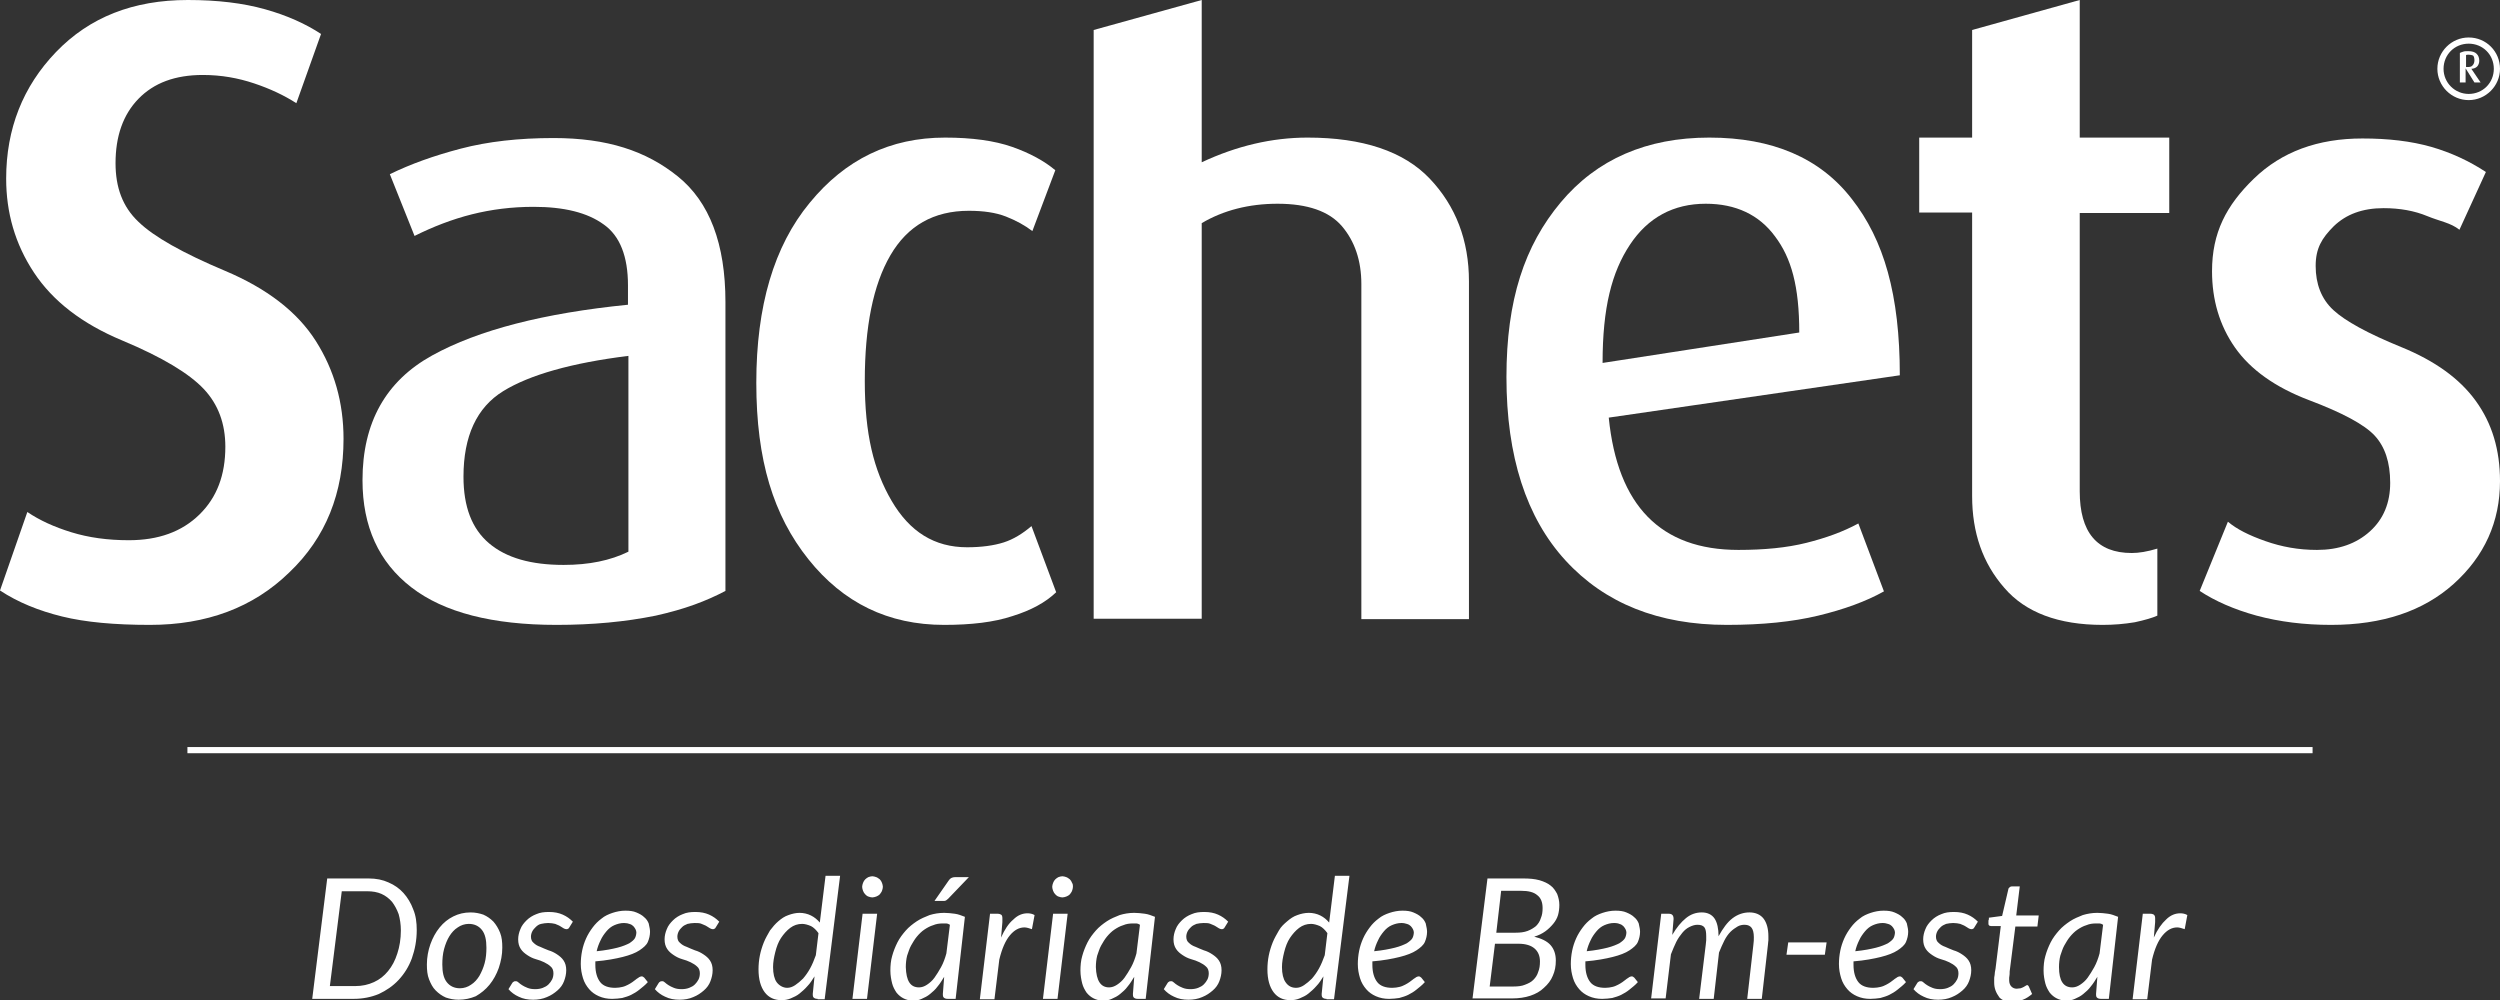 <?xml version="1.0" encoding="utf-8"?>
<!-- Generator: Adobe Illustrator 21.1.0, SVG Export Plug-In . SVG Version: 6.00 Build 0)  -->
<svg version="1.1" id="Layer_1" xmlns="http://www.w3.org/2000/svg" xmlns:xlink="http://www.w3.org/1999/xlink" x="0px" y="0px"
	 viewBox="0 0 566.9 226.8" style="enable-background:new 0 0 566.9 226.8;" xml:space="preserve">
<rect x="0" y="0" width="566.9" height="226.8" fill="#333333" stroke="none"/>
<style type="text/css">
	.st0{fill:#FFFFFF;}
</style>
<path class="st0" d="M476.8,141.7c-10,0-17.5-2.8-22.3-8.4c-4.9-5.6-7.3-12.5-7.3-20.8V48.2h-12V31.2h12V6.8L471.6,0v31.2h20.3v17.1
	h-20.3v63.1c0,9.3,3.9,14,11.8,14c1.6,0,3.5-0.3,5.8-1v15.2c-1.1,0.5-2.8,1-5.1,1.5C481.7,141.5,479.3,141.7,476.8,141.7z"/>
<path class="st0" d="M34,141.7c-8,0-14.6-0.6-19.9-1.9c-5.3-1.3-10-3.2-14.1-5.9l6.2-17.8c2.8,1.9,6.1,3.4,10,4.6
	c3.9,1.2,8.2,1.8,13,1.8c6.7,0,12-1.9,16-5.8c4-3.9,5.9-9,5.9-15.4c0-5.2-1.6-9.6-4.9-13.1c-3.3-3.5-9.4-7.2-18.5-11
	c-9.1-3.8-15.7-8.9-20-15.4c-4.3-6.5-6.3-13.6-6.3-21.3c0-11.3,3.8-20.9,11.3-28.7C20.3,3.9,30.2,0,42.6,0c6.7,0,12.5,0.7,17.5,2.1
	c5,1.4,9.2,3.3,12.7,5.6l-5.6,15.7c-2.8-1.8-6-3.3-9.6-4.5C54,17.7,50.2,17,46,17c-6.3,0-11.1,1.8-14.6,5.4
	c-3.5,3.6-5.2,8.5-5.2,14.6c0,5.5,1.6,9.9,5.2,13.3c3.5,3.4,10.1,7.1,19.6,11.1s16.4,9.3,20.6,15.9c4.2,6.6,6.3,14,6.3,22.2
	c0,12.3-4,22.4-12.3,30.3C57.4,137.8,46.8,141.7,34,141.7z"/>
<path class="st0" d="M126.2,141.7c-14.5,0-25.5-2.8-32.9-8.5c-7.4-5.7-11.1-13.8-11.1-24.3c0-13.1,5.3-22.5,15.8-28.3
	c10.5-5.8,25.4-9.6,44.4-11.5v-4.4c0-6.5-1.8-11.2-5.5-13.8c-3.7-2.7-9-4-15.9-4c-5,0-9.6,0.6-14,1.7c-4.4,1.1-8.8,2.8-13,4.9
	l-5.6-14c4.7-2.3,10-4.2,16.1-5.8c6.1-1.6,13.1-2.4,21-2.4c12.2,0,21,2.9,28.2,8.7c7.2,5.8,10.8,15.3,10.8,28.5v65.5
	c-4.4,2.3-9.1,4.1-15.8,5.6C141.8,141,134.4,141.7,126.2,141.7z M142.5,80.7c-12.9,1.6-22.4,4.3-28.4,8c-6,3.7-9,10.2-9,19.4
	c0,6.8,1.9,11.8,5.8,15.1c3.9,3.3,9.5,4.9,16.9,4.9c5.8,0,10.6-1,14.7-3V80.7z"/>
<path class="st0" d="M214.1,141.7c-12.7,0-22.9-5-30.8-14.9c-7.9-9.9-11.8-22.4-11.8-40c0-17.4,4-31,12.1-40.8
	c8.1-9.9,18.3-14.8,30.7-14.8c6.1,0,11.2,0.7,15.2,2.1c4,1.4,7.3,3.2,9.8,5.3l-5.2,13.8c-1.7-1.3-3.7-2.4-6-3.3s-5.1-1.3-8.4-1.3
	c-8,0-13.9,3.4-17.8,10.1c-3.9,6.7-5.8,16.2-5.8,28.5c0,12,2,20.2,6.1,27.2c4.1,7,9.7,10.5,17.1,10.5c3.3,0,6.1-0.4,8.3-1.1
	c2.2-0.7,4.3-2,6.3-3.7l5.6,15c-2.4,2.3-5.7,4.1-9.9,5.4C225.4,141.1,220.2,141.7,214.1,141.7z"/>
<path class="st0" d="M308.7,140.3V64.4c0-5.3-1.5-9.7-4.4-13.1c-2.9-3.4-7.8-5.1-14.6-5.1c-6.5,0-12.3,1.5-17.2,4.4v89.7H248
	l0-133.5L272.5,0v36.8c7.9-3.7,15.9-5.6,24-5.6c12.5,0,21.8,3.1,27.7,9.3c5.9,6.2,8.9,14,8.9,23.3v76.6H308.7z"/>
<path class="st0" d="M364.8,94.7c2,20,11.8,30,29.4,30c5.9,0,11-0.5,15.4-1.6c4.4-1.1,8.3-2.5,11.8-4.4l5.8,15.4
	c-4.1,2.3-9.1,4.1-14.9,5.5c-5.8,1.4-12.7,2.1-20.7,2.1c-15.5,0-27.7-4.9-36.6-14.6c-8.9-9.7-13.4-23.6-13.4-41.6
	c0-17.5,4.1-29.8,12.3-39.6c8.2-9.8,19.5-14.7,33.7-14.7c14.3,0,25.1,4.6,32.3,13.9c7.3,9.3,10.9,21.7,10.9,40L364.8,94.7z
	 M386.8,46.2c-7.3,0-13.1,3.1-17.2,9.3c-4.1,6.2-6.2,14.2-6.2,26.8l44.6-6.9c0-10.5-1.8-16.9-5.5-21.8
	C398.9,48.7,393.6,46.2,386.8,46.2z"/>
<path class="st0" d="M528.6,141.7c-6.1,0-11.7-0.7-16.9-2.1c-5.1-1.4-9.4-3.3-12.9-5.6l6.4-15.7c2,1.7,4.8,3.1,8.5,4.4
	c3.7,1.3,7.5,2,11.7,2c4.9,0,8.9-1.4,12-4.2c3.1-2.8,4.6-6.5,4.6-11c0-4.7-1.2-8.2-3.5-10.7c-2.3-2.5-7.3-5.2-15-8.1
	c-7.6-2.9-13.2-6.9-16.7-11.9c-3.5-5-5.2-10.8-5.2-17.3c0-8.7,3.2-14.9,9.5-21c6.3-6.1,14.5-9.1,24.6-9.1c5.9,0,11,0.6,15.6,1.9
	c4.5,1.3,8.6,3.2,12.4,5.7l-6,13.1c-2-1.6-4.4-1.9-7.3-3.1c-2.9-1.2-6.2-1.8-9.9-1.8c-4.8,0-8.5,1.4-11.3,4.1c-2.7,2.7-4.1,5-4.1,9
	c0,4.1,1.3,7.5,4,10c2.7,2.5,7.8,5.3,15.4,8.4c7.6,3.1,13.2,7.1,16.9,12.2c3.7,5.1,5.5,11.1,5.5,18.2c0,9.2-3.5,17-10.5,23.3
	C549.5,138.6,540.2,141.7,528.6,141.7z"/>
<path class="st0" d="M559.8,8.5c-3.9,0-7.1,3.2-7.1,7.1c0,3.9,3.2,7.1,7.1,7.1c3.9,0,7.1-3.2,7.1-7.1
	C566.9,11.7,563.8,8.5,559.8,8.5z M559.8,21.3c-3.1,0-5.7-2.5-5.7-5.7s2.5-5.7,5.7-5.7s5.7,2.5,5.7,5.7S563,21.3,559.8,21.3z"/>
<path class="st0" d="M561.1,18.7l-2-3.2l0,3.2h-1.3V12c0.2-0.1,0.5-0.2,0.8-0.3c0.3-0.1,0.7-0.1,1.1-0.1c0.9,0,1.5,0.2,1.9,0.6
	c0.4,0.4,0.6,0.9,0.6,1.6c0,0.5-0.2,1-0.5,1.3c-0.3,0.3-0.8,0.5-1.3,0.5l2.1,3.1L561.1,18.7z M559.8,12.4c-0.2,0-0.5,0-0.6,0.1v2.7
	c0.1,0,0.1,0,0.2,0c0.1,0,0.2,0,0.2,0c0.5,0,0.9-0.1,1.1-0.4c0.2-0.2,0.4-0.6,0.4-1.1c0-0.5-0.1-0.9-0.3-1.1
	C560.6,12.5,560.2,12.4,559.8,12.4z"/>
<g id="_2431949445312">
	<path class="st0" d="M94.5,210.9c0,2.3-0.4,4.4-1.1,6.4c-0.7,1.9-1.7,3.5-3,4.9c-1.3,1.4-2.8,2.4-4.5,3.2c-1.7,0.7-3.6,1.1-5.7,1.1
		h-9.4l3.4-27.3h9.4c1.7,0,3.2,0.3,4.5,0.9c1.4,0.6,2.5,1.4,3.4,2.4c0.9,1,1.7,2.3,2.2,3.7C94.3,207.6,94.5,209.2,94.5,210.9z
		 M90.9,211c0-1.4-0.2-2.6-0.5-3.7c-0.4-1.1-0.9-2-1.5-2.8c-0.7-0.8-1.5-1.4-2.4-1.8c-0.9-0.4-2-0.6-3.2-0.6h-5.8l-2.7,21.5h5.8
		c1.5,0,2.9-0.3,4.2-0.9c1.3-0.6,2.3-1.4,3.2-2.5c0.9-1.1,1.6-2.4,2.1-4C90.6,214.7,90.9,212.9,90.9,211z M104.3,224.1
		c0.9,0,1.8-0.3,2.5-0.8c0.8-0.5,1.4-1.2,1.9-2c0.5-0.9,0.9-1.8,1.2-2.9c0.3-1.1,0.4-2.3,0.4-3.5c0-1.8-0.3-3.1-1-4
		c-0.7-0.9-1.7-1.4-3-1.4c-0.9,0-1.8,0.3-2.5,0.8c-0.8,0.5-1.4,1.2-1.9,2c-0.5,0.8-0.9,1.8-1.2,2.9c-0.3,1.1-0.4,2.3-0.4,3.5
		c0,1.8,0.3,3.1,1,4C102,223.6,103,224.1,104.3,224.1z M104,226.7c-1.1,0-2-0.2-2.9-0.5c-0.9-0.4-1.6-0.9-2.3-1.6s-1.1-1.5-1.5-2.5
		c-0.4-1-0.5-2.1-0.5-3.4c0-1.6,0.3-3.2,0.8-4.6c0.5-1.4,1.2-2.7,2.1-3.8c0.9-1.1,1.9-1.9,3.1-2.5c1.2-0.6,2.5-0.9,3.9-0.9
		c1.1,0,2,0.2,2.9,0.5c0.9,0.4,1.6,0.9,2.3,1.6c0.6,0.7,1.1,1.5,1.5,2.5c0.4,1,0.5,2.1,0.5,3.4c0,1.6-0.3,3.1-0.8,4.6
		c-0.5,1.4-1.2,2.7-2.1,3.8c-0.9,1.1-1.9,1.9-3.1,2.6C106.7,226.4,105.4,226.7,104,226.7z M129.1,210.3c-0.1,0.2-0.2,0.3-0.3,0.3
		c-0.1,0.1-0.2,0.1-0.4,0.1c-0.2,0-0.4-0.1-0.6-0.2c-0.2-0.1-0.5-0.3-0.8-0.5c-0.3-0.2-0.7-0.3-1.1-0.5c-0.4-0.1-1-0.2-1.6-0.2
		c-0.6,0-1.1,0.1-1.6,0.2s-0.9,0.4-1.2,0.7c-0.3,0.3-0.6,0.6-0.8,1c-0.2,0.4-0.3,0.8-0.3,1.2c0,0.6,0.2,1.1,0.6,1.4
		c0.4,0.4,0.9,0.7,1.5,0.9c0.6,0.3,1.2,0.5,1.9,0.8c0.7,0.2,1.3,0.5,1.9,0.9c0.6,0.4,1.1,0.8,1.5,1.4c0.4,0.6,0.6,1.3,0.6,2.2
		c0,0.9-0.2,1.7-0.5,2.5c-0.3,0.8-0.8,1.5-1.5,2.1c-0.7,0.6-1.4,1.1-2.4,1.5c-0.9,0.4-2,0.6-3.1,0.6c-1.2,0-2.3-0.2-3.3-0.7
		c-0.9-0.4-1.7-1-2.3-1.7l0.8-1.3c0.1-0.2,0.2-0.3,0.4-0.4c0.1-0.1,0.3-0.1,0.5-0.1c0.2,0,0.4,0.1,0.6,0.3c0.2,0.2,0.5,0.4,0.8,0.6
		c0.3,0.2,0.7,0.4,1.2,0.6c0.5,0.2,1,0.3,1.8,0.3c0.6,0,1.2-0.1,1.7-0.3c0.5-0.2,0.9-0.4,1.3-0.8c0.3-0.3,0.6-0.7,0.8-1.1
		c0.2-0.4,0.3-0.9,0.3-1.4c0-0.6-0.2-1.2-0.6-1.5c-0.4-0.4-0.9-0.7-1.5-1c-0.6-0.3-1.2-0.5-1.9-0.7c-0.7-0.2-1.3-0.5-1.9-0.9
		c-0.6-0.4-1.1-0.8-1.5-1.4c-0.4-0.6-0.6-1.3-0.6-2.2c0-0.8,0.2-1.6,0.5-2.3c0.3-0.8,0.8-1.4,1.4-2c0.6-0.6,1.4-1.1,2.2-1.4
		c0.9-0.4,1.8-0.5,2.9-0.5c1.2,0,2.2,0.2,3.1,0.6c0.9,0.4,1.6,0.9,2.3,1.6L129.1,210.3z M147.4,211.3c0,0.8-0.2,1.6-0.5,2.3
		c-0.3,0.7-1,1.3-1.9,1.9c-0.9,0.6-2.2,1.1-3.8,1.5c-1.6,0.4-3.7,0.8-6.2,1c0,0.1,0,0.3,0,0.4c0,0.1,0,0.3,0,0.4
		c0,1.7,0.4,3,1.1,3.9c0.7,0.9,1.9,1.3,3.4,1.3c0.6,0,1.2-0.1,1.6-0.2c0.5-0.1,0.9-0.3,1.3-0.5c0.4-0.2,0.7-0.4,1-0.6
		c0.3-0.2,0.5-0.4,0.8-0.6c0.2-0.2,0.5-0.3,0.7-0.5c0.2-0.1,0.4-0.2,0.6-0.2c0.2,0,0.4,0.1,0.6,0.3l0.8,1c-0.6,0.7-1.3,1.2-1.9,1.7
		c-0.6,0.5-1.3,0.9-1.9,1.2c-0.6,0.3-1.3,0.5-2,0.7c-0.7,0.1-1.5,0.2-2.3,0.2c-1.1,0-2.1-0.2-3-0.6c-0.9-0.4-1.6-0.9-2.2-1.6
		c-0.6-0.7-1.1-1.5-1.4-2.5c-0.3-1-0.5-2-0.5-3.2c0-1,0.1-2,0.3-3c0.2-1,0.5-1.9,0.9-2.8c0.4-0.9,0.9-1.7,1.5-2.5
		c0.6-0.8,1.2-1.4,2-2c0.7-0.6,1.6-1,2.5-1.3c0.9-0.3,1.9-0.5,2.9-0.5c1,0,1.8,0.1,2.5,0.4c0.7,0.3,1.3,0.6,1.8,1.1
		c0.5,0.4,0.8,0.9,1,1.4C147.3,210.3,147.4,210.8,147.4,211.3z M141.5,209.3c-0.8,0-1.5,0.2-2.2,0.5c-0.7,0.3-1.3,0.8-1.8,1.4
		c-0.5,0.6-1,1.3-1.3,2c-0.4,0.8-0.7,1.6-0.9,2.5c2-0.2,3.5-0.5,4.7-0.8c1.2-0.3,2.1-0.7,2.7-1c0.6-0.4,1.1-0.8,1.3-1.2
		c0.2-0.4,0.3-0.9,0.3-1.3c0-0.2-0.1-0.5-0.2-0.7c-0.1-0.2-0.3-0.5-0.5-0.7c-0.2-0.2-0.5-0.4-0.9-0.5
		C142.5,209.4,142,209.3,141.5,209.3z M162.3,210.3c-0.1,0.2-0.2,0.3-0.3,0.3c-0.1,0.1-0.2,0.1-0.4,0.1c-0.2,0-0.4-0.1-0.6-0.2
		c-0.2-0.1-0.5-0.3-0.8-0.5c-0.3-0.2-0.7-0.3-1.1-0.5s-1-0.2-1.6-0.2c-0.6,0-1.1,0.1-1.6,0.2c-0.5,0.2-0.9,0.4-1.2,0.7
		c-0.3,0.3-0.6,0.6-0.8,1c-0.2,0.4-0.3,0.8-0.3,1.2c0,0.6,0.2,1.1,0.6,1.4c0.4,0.4,0.9,0.7,1.5,0.9c0.6,0.3,1.2,0.5,1.9,0.8
		c0.7,0.2,1.3,0.5,1.9,0.9c0.6,0.4,1.1,0.8,1.5,1.4c0.4,0.6,0.6,1.3,0.6,2.2c0,0.9-0.2,1.7-0.5,2.5c-0.3,0.8-0.8,1.5-1.5,2.1
		s-1.4,1.1-2.4,1.5c-0.9,0.4-2,0.6-3.1,0.6c-1.2,0-2.3-0.2-3.3-0.7c-0.9-0.4-1.7-1-2.3-1.7l0.8-1.3c0.1-0.2,0.2-0.3,0.4-0.4
		c0.1-0.1,0.3-0.1,0.5-0.1c0.2,0,0.4,0.1,0.6,0.3c0.2,0.2,0.5,0.4,0.8,0.6c0.3,0.2,0.7,0.4,1.2,0.6c0.5,0.2,1,0.3,1.8,0.3
		c0.6,0,1.2-0.1,1.7-0.3c0.5-0.2,0.9-0.4,1.3-0.8c0.3-0.3,0.6-0.7,0.8-1.1c0.2-0.4,0.3-0.9,0.3-1.4c0-0.6-0.2-1.2-0.6-1.5
		c-0.4-0.4-0.9-0.7-1.5-1c-0.6-0.3-1.2-0.5-1.9-0.7c-0.7-0.2-1.3-0.5-1.9-0.9c-0.6-0.4-1.1-0.8-1.5-1.4c-0.4-0.6-0.6-1.3-0.6-2.2
		c0-0.8,0.2-1.6,0.5-2.3c0.3-0.8,0.8-1.4,1.4-2c0.6-0.6,1.4-1.1,2.2-1.4c0.9-0.4,1.8-0.5,2.9-0.5c1.2,0,2.2,0.2,3.1,0.6
		c0.9,0.4,1.6,0.9,2.3,1.6L162.3,210.3z M185.4,226.5c-0.4,0-0.7-0.1-0.9-0.3c-0.2-0.2-0.2-0.5-0.2-0.8l0.4-4
		c-0.5,0.8-1,1.6-1.6,2.2c-0.6,0.7-1.2,1.2-1.8,1.7c-0.6,0.5-1.3,0.8-2,1.1c-0.7,0.3-1.4,0.4-2.1,0.4c-1.6,0-2.9-0.6-3.8-1.8
		c-0.9-1.2-1.4-2.9-1.4-5.2c0-1,0.1-2.1,0.3-3.1c0.2-1,0.5-2,0.9-3c0.4-1,0.9-1.8,1.4-2.7c0.6-0.8,1.2-1.5,1.9-2.1
		c0.7-0.6,1.4-1.1,2.3-1.4c0.8-0.3,1.7-0.5,2.5-0.5c0.9,0,1.8,0.2,2.6,0.6c0.8,0.4,1.4,0.9,2,1.6l1.3-10.6h3.3l-3.5,28H185.4z
		 M178.5,224c0.6,0,1.2-0.2,1.8-0.6c0.6-0.4,1.2-0.9,1.8-1.5c0.6-0.7,1.1-1.4,1.6-2.3c0.5-0.9,0.9-1.9,1.3-3l0.6-5
		c-0.5-0.7-1.1-1.3-1.7-1.6c-0.7-0.3-1.4-0.5-2-0.5c-1,0-1.9,0.3-2.7,0.9c-0.8,0.6-1.5,1.4-2.1,2.3c-0.6,0.9-1,2-1.3,3.2
		c-0.3,1.2-0.5,2.3-0.5,3.4c0,1.5,0.3,2.7,0.8,3.4S177.5,224,178.5,224z M198.9,207.2l-2.3,19.3h-3.3l2.3-19.3H198.9z M200.2,201.1
		c0,0.3-0.1,0.6-0.2,0.9s-0.3,0.5-0.5,0.8c-0.2,0.2-0.5,0.4-0.8,0.5c-0.3,0.1-0.6,0.2-0.9,0.2c-0.3,0-0.6-0.1-0.9-0.2
		c-0.3-0.1-0.5-0.3-0.7-0.5c-0.2-0.2-0.4-0.5-0.5-0.8c-0.1-0.3-0.2-0.6-0.2-0.9c0-0.3,0.1-0.6,0.2-0.9c0.1-0.3,0.3-0.6,0.5-0.8
		c0.2-0.2,0.5-0.4,0.7-0.5c0.3-0.1,0.6-0.2,0.9-0.2c0.3,0,0.6,0.1,0.9,0.2c0.3,0.1,0.5,0.3,0.8,0.5c0.2,0.2,0.4,0.5,0.5,0.8
		C200.1,200.5,200.2,200.8,200.2,201.1z M216.7,226.5h-1.8c-0.4,0-0.7-0.1-0.9-0.3c-0.2-0.2-0.2-0.5-0.2-0.8l0.3-3.9
		c-0.5,0.8-0.9,1.5-1.5,2.2c-0.5,0.7-1.1,1.2-1.7,1.7c-0.6,0.5-1.2,0.8-1.9,1.1c-0.6,0.3-1.3,0.4-2,0.4c-0.8,0-1.5-0.2-2.1-0.5
		c-0.6-0.3-1.1-0.7-1.6-1.3c-0.4-0.6-0.8-1.3-1-2.1c-0.2-0.8-0.4-1.8-0.4-2.9c0-1.1,0.1-2.3,0.4-3.3c0.3-1.1,0.7-2.1,1.2-3.1
		c0.5-1,1.2-1.9,1.9-2.7c0.7-0.8,1.6-1.5,2.5-2.1c0.9-0.6,1.9-1,2.9-1.4c1-0.3,2.1-0.5,3.3-0.5c0.8,0,1.6,0.1,2.4,0.2
		c0.8,0.1,1.5,0.4,2.3,0.7L216.7,226.5z M208.4,223.9c0.6,0,1.2-0.2,1.8-0.6c0.6-0.4,1.2-0.9,1.7-1.6s1-1.5,1.5-2.4
		c0.5-0.9,0.9-2,1.2-3.1l0.8-6.5c-0.3-0.2-0.6-0.3-0.8-0.3c-0.3,0-0.5,0-0.8,0c-0.8,0-1.5,0.1-2.2,0.4c-0.7,0.2-1.4,0.6-2,1
		c-0.6,0.4-1.2,1-1.7,1.6c-0.5,0.6-0.9,1.3-1.3,2c-0.4,0.7-0.6,1.5-0.9,2.3c-0.2,0.8-0.3,1.7-0.3,2.6
		C205.5,222.4,206.4,223.9,208.4,223.9z M219.7,198.9l-4.7,4.9c-0.2,0.2-0.4,0.3-0.5,0.4c-0.2,0.1-0.4,0.1-0.7,0.1h-1.9l3.2-4.6
		c0.2-0.3,0.4-0.5,0.6-0.6c0.2-0.1,0.5-0.2,0.9-0.2H219.7z M222.2,226.5l2.3-19.3h1.7c0.4,0,0.6,0.1,0.8,0.2s0.3,0.4,0.3,0.8
		c0,0.1,0,0.1,0,0.2c0,0.1,0,0.2,0,0.3c0,0.1,0,0.2,0,0.3c0,0.1,0,0.1,0,0.1l-0.3,3.5c0.8-1.8,1.7-3.2,2.8-4.1c1-1,2.1-1.4,3.2-1.4
		c0.5,0,1.1,0.1,1.6,0.4l-0.6,3.2c-0.6-0.2-1.2-0.4-1.7-0.4c-1.2,0-2.3,0.6-3.3,1.8c-1,1.2-1.8,3-2.4,5.5l-1.1,9H222.2z
		 M242.1,207.2l-2.3,19.3h-3.3l2.3-19.3H242.1z M243.3,201.1c0,0.3-0.1,0.6-0.2,0.9c-0.1,0.3-0.3,0.5-0.5,0.8
		c-0.2,0.2-0.5,0.4-0.8,0.5c-0.3,0.1-0.6,0.2-0.9,0.2c-0.3,0-0.6-0.1-0.9-0.2c-0.3-0.1-0.5-0.3-0.7-0.5c-0.2-0.2-0.4-0.5-0.5-0.8
		c-0.1-0.3-0.2-0.6-0.2-0.9c0-0.3,0.1-0.6,0.2-0.9c0.1-0.3,0.3-0.6,0.5-0.8c0.2-0.2,0.5-0.4,0.7-0.5c0.3-0.1,0.6-0.2,0.9-0.2
		c0.3,0,0.6,0.1,0.9,0.2c0.3,0.1,0.5,0.3,0.8,0.5c0.2,0.2,0.4,0.5,0.5,0.8C243.3,200.5,243.3,200.8,243.3,201.1z M259.8,226.5h-1.8
		c-0.4,0-0.7-0.1-0.9-0.3c-0.2-0.2-0.2-0.5-0.2-0.8l0.3-3.9c-0.5,0.8-0.9,1.5-1.5,2.2c-0.5,0.7-1.1,1.2-1.7,1.7
		c-0.6,0.5-1.2,0.8-1.9,1.1c-0.6,0.3-1.3,0.4-2,0.4c-0.8,0-1.5-0.2-2.1-0.5c-0.6-0.3-1.1-0.7-1.6-1.3c-0.4-0.6-0.8-1.3-1-2.1
		c-0.2-0.8-0.4-1.8-0.4-2.9c0-1.1,0.1-2.3,0.4-3.3c0.3-1.1,0.7-2.1,1.2-3.1c0.5-1,1.2-1.9,1.9-2.7c0.7-0.8,1.6-1.5,2.5-2.1
		c0.9-0.6,1.9-1,2.9-1.4c1-0.3,2.1-0.5,3.3-0.5c0.8,0,1.6,0.1,2.4,0.2c0.8,0.1,1.5,0.4,2.3,0.7L259.8,226.5z M251.5,223.9
		c0.6,0,1.2-0.2,1.8-0.6c0.6-0.4,1.2-0.9,1.7-1.6s1-1.5,1.5-2.4c0.5-0.9,0.9-2,1.2-3.1l0.8-6.5c-0.3-0.2-0.6-0.3-0.8-0.3
		c-0.3,0-0.5,0-0.8,0c-0.8,0-1.5,0.1-2.2,0.4c-0.7,0.2-1.4,0.6-2,1c-0.6,0.4-1.2,1-1.7,1.6c-0.5,0.6-0.9,1.3-1.3,2
		c-0.4,0.7-0.6,1.5-0.9,2.3c-0.2,0.8-0.3,1.7-0.3,2.6C248.6,222.4,249.6,223.9,251.5,223.9z M277.7,210.3c-0.1,0.2-0.2,0.3-0.3,0.3
		c-0.1,0.1-0.2,0.1-0.4,0.1c-0.2,0-0.4-0.1-0.6-0.2c-0.2-0.1-0.5-0.3-0.8-0.5c-0.3-0.2-0.7-0.3-1.1-0.5s-1-0.2-1.6-0.2
		c-0.6,0-1.1,0.1-1.6,0.2c-0.5,0.2-0.9,0.4-1.2,0.7c-0.3,0.3-0.6,0.6-0.8,1c-0.2,0.4-0.3,0.8-0.3,1.2c0,0.6,0.2,1.1,0.6,1.4
		c0.4,0.4,0.9,0.7,1.5,0.9c0.6,0.3,1.2,0.5,1.9,0.8c0.7,0.2,1.3,0.5,1.9,0.9c0.6,0.4,1.1,0.8,1.5,1.4c0.4,0.6,0.6,1.3,0.6,2.2
		c0,0.9-0.2,1.7-0.5,2.5c-0.3,0.8-0.8,1.5-1.5,2.1c-0.7,0.6-1.4,1.1-2.4,1.5c-0.9,0.4-2,0.6-3.1,0.6c-1.2,0-2.3-0.2-3.3-0.7
		c-0.9-0.4-1.7-1-2.3-1.7l0.8-1.3c0.1-0.2,0.2-0.3,0.4-0.4c0.1-0.1,0.3-0.1,0.5-0.1c0.2,0,0.4,0.1,0.6,0.3c0.2,0.2,0.5,0.4,0.8,0.6
		c0.3,0.2,0.7,0.4,1.2,0.6c0.5,0.2,1,0.3,1.8,0.3c0.6,0,1.2-0.1,1.7-0.3c0.5-0.2,0.9-0.4,1.3-0.8c0.3-0.3,0.6-0.7,0.8-1.1
		c0.2-0.4,0.3-0.9,0.3-1.4c0-0.6-0.2-1.2-0.6-1.5c-0.4-0.4-0.9-0.7-1.5-1c-0.6-0.3-1.2-0.5-1.9-0.7c-0.7-0.2-1.3-0.5-1.9-0.9
		c-0.6-0.4-1.1-0.8-1.5-1.4c-0.4-0.6-0.6-1.3-0.6-2.2c0-0.8,0.2-1.6,0.5-2.3c0.3-0.8,0.8-1.4,1.4-2c0.6-0.6,1.4-1.1,2.2-1.4
		c0.9-0.4,1.8-0.5,2.9-0.5c1.2,0,2.2,0.2,3.1,0.6c0.9,0.4,1.6,0.9,2.3,1.6L277.7,210.3z M300.8,226.5c-0.4,0-0.7-0.1-0.9-0.3
		c-0.2-0.2-0.2-0.5-0.2-0.8l0.4-4c-0.5,0.8-1,1.6-1.6,2.2c-0.6,0.7-1.2,1.2-1.8,1.7c-0.6,0.5-1.3,0.8-2,1.1
		c-0.7,0.3-1.4,0.4-2.1,0.4c-1.6,0-2.9-0.6-3.8-1.8c-0.9-1.2-1.4-2.9-1.4-5.2c0-1,0.1-2.1,0.3-3.1c0.2-1,0.5-2,0.9-3
		c0.4-1,0.9-1.8,1.4-2.7s1.2-1.5,1.9-2.1c0.7-0.6,1.4-1.1,2.3-1.4c0.8-0.3,1.7-0.5,2.6-0.5c0.9,0,1.8,0.2,2.6,0.6
		c0.8,0.4,1.4,0.9,2,1.6l1.3-10.6h3.3l-3.5,28H300.8z M293.9,224c0.6,0,1.2-0.2,1.8-0.6c0.6-0.4,1.2-0.9,1.8-1.5
		c0.6-0.7,1.1-1.4,1.6-2.3c0.5-0.9,0.9-1.9,1.3-3l0.6-5c-0.5-0.7-1.1-1.3-1.7-1.6c-0.7-0.3-1.4-0.5-2-0.5c-1,0-1.9,0.3-2.7,0.9
		c-0.8,0.6-1.5,1.4-2.1,2.3c-0.6,0.9-1,2-1.3,3.2c-0.3,1.2-0.5,2.3-0.5,3.4c0,1.5,0.3,2.7,0.8,3.4C292.1,223.6,292.9,224,293.9,224z
		 M323.6,211.3c0,0.8-0.2,1.6-0.5,2.3c-0.3,0.7-1,1.3-1.9,1.9c-0.9,0.6-2.2,1.1-3.8,1.5c-1.6,0.4-3.7,0.8-6.2,1c0,0.1,0,0.3,0,0.4
		c0,0.1,0,0.3,0,0.4c0,1.7,0.4,3,1.1,3.9c0.7,0.9,1.9,1.3,3.4,1.3c0.6,0,1.2-0.1,1.6-0.2c0.5-0.1,0.9-0.3,1.3-0.5
		c0.4-0.2,0.7-0.4,1-0.6c0.3-0.2,0.5-0.4,0.8-0.6c0.2-0.2,0.5-0.3,0.7-0.5c0.2-0.1,0.4-0.2,0.6-0.2c0.2,0,0.4,0.1,0.6,0.3l0.8,1
		c-0.6,0.7-1.3,1.2-1.9,1.7c-0.6,0.5-1.3,0.9-1.9,1.2c-0.6,0.3-1.3,0.5-2,0.7c-0.7,0.1-1.5,0.2-2.3,0.2c-1.1,0-2.1-0.2-3-0.6
		c-0.9-0.4-1.6-0.9-2.2-1.6c-0.6-0.7-1.1-1.5-1.4-2.5c-0.3-1-0.5-2-0.5-3.2c0-1,0.1-2,0.3-3c0.2-1,0.5-1.9,0.9-2.8
		c0.4-0.9,0.9-1.7,1.5-2.5c0.6-0.8,1.2-1.4,2-2c0.7-0.6,1.6-1,2.5-1.3c0.9-0.3,1.9-0.5,2.9-0.5c1,0,1.8,0.1,2.5,0.4
		c0.7,0.3,1.3,0.6,1.8,1.1c0.5,0.4,0.8,0.9,1,1.4C323.5,210.3,323.6,210.8,323.6,211.3z M317.8,209.3c-0.8,0-1.5,0.2-2.2,0.5
		c-0.7,0.3-1.3,0.8-1.8,1.4c-0.5,0.6-1,1.3-1.3,2c-0.4,0.8-0.7,1.6-0.9,2.5c2-0.2,3.5-0.5,4.7-0.8c1.2-0.3,2.1-0.7,2.7-1
		c0.6-0.4,1.1-0.8,1.3-1.2c0.2-0.4,0.3-0.9,0.3-1.3c0-0.2-0.1-0.5-0.2-0.7c-0.1-0.2-0.3-0.5-0.5-0.7c-0.2-0.2-0.5-0.4-0.9-0.5
		C318.7,209.4,318.3,209.3,317.8,209.3z M333.9,226.5l3.4-27.3h8.1c1.4,0,2.6,0.1,3.7,0.4c1,0.3,1.9,0.7,2.5,1.2
		c0.7,0.5,1.1,1.2,1.5,1.9c0.3,0.8,0.5,1.6,0.5,2.5c0,0.8-0.1,1.6-0.3,2.3c-0.2,0.7-0.6,1.4-1.1,2c-0.5,0.6-1.1,1.2-1.8,1.7
		c-0.7,0.5-1.5,0.9-2.5,1.2c1.6,0.4,2.9,1,3.7,1.9c0.8,0.9,1.2,2.1,1.2,3.5c0,1.3-0.2,2.4-0.7,3.5c-0.4,1-1.1,1.9-2,2.7
		c-0.8,0.8-1.9,1.4-3.1,1.8c-1.2,0.4-2.6,0.6-4.1,0.6H333.9z M339,214l-1.2,9.7h5.4c1,0,1.9-0.1,2.6-0.4c0.8-0.3,1.4-0.6,1.9-1.1
		c0.5-0.5,0.9-1.1,1.1-1.8c0.3-0.7,0.4-1.5,0.4-2.4c0-1.2-0.4-2.2-1.2-2.9c-0.8-0.7-2-1.1-3.7-1.1H339z M339.3,211.5h4.4
		c1,0,1.9-0.1,2.7-0.4c0.8-0.3,1.4-0.7,1.9-1.1c0.5-0.5,0.9-1.1,1.1-1.8c0.3-0.7,0.4-1.4,0.4-2.3c0-1.3-0.4-2.3-1.2-2.9
		c-0.8-0.7-2-1-3.7-1h-4.5L339.3,211.5z"/>
	<path class="st0" d="M371.9,211.3c0,0.8-0.2,1.6-0.5,2.3c-0.3,0.7-1,1.3-1.9,1.9c-0.9,0.6-2.2,1.1-3.8,1.5c-1.6,0.4-3.7,0.8-6.2,1
		c0,0.1,0,0.3,0,0.4c0,0.1,0,0.3,0,0.4c0,1.7,0.4,3,1.1,3.9c0.7,0.9,1.9,1.3,3.4,1.3c0.6,0,1.2-0.1,1.6-0.2c0.5-0.1,0.9-0.3,1.3-0.5
		c0.4-0.2,0.7-0.4,1-0.6c0.3-0.2,0.5-0.4,0.8-0.6c0.2-0.2,0.5-0.3,0.7-0.5c0.2-0.1,0.4-0.2,0.6-0.2c0.2,0,0.4,0.1,0.6,0.3l0.8,1
		c-0.6,0.7-1.3,1.2-1.9,1.7c-0.6,0.5-1.3,0.9-1.9,1.2c-0.6,0.3-1.3,0.5-2,0.7c-0.7,0.1-1.5,0.2-2.3,0.2c-1.1,0-2.1-0.2-3-0.6
		c-0.9-0.4-1.6-0.9-2.2-1.6c-0.6-0.7-1.1-1.5-1.4-2.5s-0.5-2-0.5-3.2c0-1,0.1-2,0.3-3c0.2-1,0.5-1.9,0.9-2.8
		c0.4-0.9,0.9-1.7,1.5-2.5c0.6-0.8,1.2-1.4,2-2c0.7-0.6,1.6-1,2.5-1.3c0.9-0.3,1.9-0.5,2.9-0.5c1,0,1.8,0.1,2.5,0.4
		c0.7,0.3,1.3,0.6,1.8,1.1c0.5,0.4,0.8,0.9,1,1.4C371.8,210.3,371.9,210.8,371.9,211.3z M366,209.3c-0.8,0-1.5,0.2-2.2,0.5
		c-0.7,0.3-1.3,0.8-1.8,1.4c-0.5,0.6-1,1.3-1.3,2c-0.4,0.8-0.7,1.6-0.9,2.5c2-0.2,3.5-0.5,4.7-0.8c1.2-0.3,2.1-0.7,2.7-1
		c0.6-0.4,1.1-0.8,1.3-1.2c0.2-0.4,0.3-0.9,0.3-1.3c0-0.2-0.1-0.5-0.2-0.7c-0.1-0.2-0.3-0.5-0.5-0.7c-0.2-0.2-0.5-0.4-0.9-0.5
		C367,209.4,366.6,209.3,366,209.3z M374.4,226.5l2.3-19.3h1.7c0.8,0,1.1,0.4,1.1,1.2l-0.3,3.6c1-1.7,2-2.9,3.1-3.8
		c1.1-0.9,2.3-1.3,3.6-1.3c1.3,0,2.3,0.5,2.9,1.4c0.6,0.9,0.9,2.3,0.9,4c1-1.8,2-3.2,3.2-4.1c1.2-0.9,2.5-1.3,3.8-1.3
		c1.4,0,2.5,0.5,3.2,1.4c0.7,0.9,1.1,2.3,1.1,4c0,0.3,0,0.6,0,0.9c0,0.3-0.1,0.6-0.1,1l-1.4,12.3h-3.3l1.4-12.3
		c0.1-0.6,0.1-1.2,0.1-1.7c0-1-0.2-1.7-0.5-2.1c-0.3-0.4-0.8-0.7-1.6-0.7c-0.5,0-1.1,0.1-1.6,0.4c-0.5,0.3-1.1,0.7-1.6,1.2
		c-0.5,0.5-1,1.2-1.4,2c-0.4,0.8-0.8,1.7-1.2,2.7l-1.2,10.5h-3.3l1.5-12.3c0-0.3,0.1-0.7,0.1-1c0-0.3,0-0.6,0-0.9
		c0-0.9-0.1-1.6-0.4-2c-0.3-0.4-0.8-0.6-1.6-0.6c-0.6,0-1.2,0.2-1.8,0.5c-0.6,0.3-1.1,0.7-1.6,1.3c-0.5,0.6-1,1.3-1.4,2.1
		c-0.4,0.8-0.8,1.8-1.2,2.8l-1.2,10H374.4z M405.5,213.7h8.7l-0.4,2.8h-8.7L405.5,213.7z M432.7,211.3c0,0.8-0.2,1.6-0.5,2.3
		c-0.3,0.7-1,1.3-1.9,1.9c-0.9,0.6-2.2,1.1-3.8,1.5c-1.6,0.4-3.7,0.8-6.2,1c0,0.1,0,0.3,0,0.4c0,0.1,0,0.3,0,0.4
		c0,1.7,0.4,3,1.1,3.9c0.7,0.9,1.9,1.3,3.4,1.3c0.6,0,1.2-0.1,1.6-0.2c0.5-0.1,0.9-0.3,1.3-0.5c0.4-0.2,0.7-0.4,1-0.6
		c0.3-0.2,0.5-0.4,0.8-0.6c0.2-0.2,0.5-0.3,0.7-0.5c0.2-0.1,0.4-0.2,0.6-0.2c0.2,0,0.4,0.1,0.6,0.3l0.8,1c-0.6,0.7-1.3,1.2-1.9,1.7
		c-0.6,0.5-1.3,0.9-1.9,1.2c-0.6,0.3-1.3,0.5-2,0.7c-0.7,0.1-1.5,0.2-2.3,0.2c-1.1,0-2.1-0.2-3-0.6c-0.9-0.4-1.6-0.9-2.2-1.6
		c-0.6-0.7-1.1-1.5-1.4-2.5s-0.5-2-0.5-3.2c0-1,0.1-2,0.3-3c0.2-1,0.5-1.9,0.9-2.8c0.4-0.9,0.9-1.7,1.5-2.5c0.6-0.8,1.2-1.4,2-2
		c0.7-0.6,1.6-1,2.5-1.3c0.9-0.3,1.9-0.5,2.9-0.5c1,0,1.8,0.1,2.5,0.4c0.7,0.3,1.3,0.6,1.8,1.1c0.5,0.4,0.8,0.9,1,1.4
		C432.6,210.3,432.7,210.8,432.7,211.3z M426.9,209.3c-0.8,0-1.5,0.2-2.2,0.5c-0.7,0.3-1.3,0.8-1.8,1.4c-0.5,0.6-1,1.3-1.3,2
		c-0.4,0.8-0.7,1.6-0.9,2.5c2-0.2,3.5-0.5,4.7-0.8c1.2-0.3,2.1-0.7,2.7-1c0.6-0.4,1.1-0.8,1.3-1.2c0.2-0.4,0.3-0.9,0.3-1.3
		c0-0.2-0.1-0.5-0.2-0.7c-0.1-0.2-0.3-0.5-0.5-0.7c-0.2-0.2-0.5-0.4-0.9-0.5C427.8,209.4,427.4,209.3,426.9,209.3z M447.7,210.3
		c-0.1,0.2-0.2,0.3-0.3,0.3c-0.1,0.1-0.2,0.1-0.4,0.1c-0.2,0-0.4-0.1-0.6-0.2c-0.2-0.1-0.5-0.3-0.8-0.5c-0.3-0.2-0.7-0.3-1.1-0.5
		c-0.4-0.1-1-0.2-1.6-0.2c-0.6,0-1.1,0.1-1.6,0.2c-0.5,0.2-0.9,0.4-1.2,0.7c-0.3,0.3-0.6,0.6-0.8,1c-0.2,0.4-0.3,0.8-0.3,1.2
		c0,0.6,0.2,1.1,0.6,1.4c0.4,0.4,0.9,0.7,1.5,0.9c0.6,0.3,1.2,0.5,1.9,0.8c0.7,0.2,1.3,0.5,1.9,0.9c0.6,0.4,1.1,0.8,1.5,1.4
		c0.4,0.6,0.6,1.3,0.6,2.2c0,0.9-0.2,1.7-0.5,2.5c-0.3,0.8-0.8,1.5-1.5,2.1s-1.4,1.1-2.4,1.5c-0.9,0.4-2,0.6-3.1,0.6
		c-1.2,0-2.3-0.2-3.3-0.7c-0.9-0.4-1.7-1-2.3-1.7l0.8-1.3c0.1-0.2,0.2-0.3,0.4-0.4c0.1-0.1,0.3-0.1,0.5-0.1c0.2,0,0.4,0.1,0.6,0.3
		c0.2,0.2,0.5,0.4,0.8,0.6c0.3,0.2,0.7,0.4,1.2,0.6c0.5,0.2,1,0.3,1.8,0.3c0.6,0,1.2-0.1,1.7-0.3c0.5-0.2,0.9-0.4,1.3-0.8
		c0.3-0.3,0.6-0.7,0.8-1.1c0.2-0.4,0.3-0.9,0.3-1.4c0-0.6-0.2-1.2-0.6-1.5c-0.4-0.4-0.9-0.7-1.5-1c-0.6-0.3-1.2-0.5-1.9-0.7
		c-0.7-0.2-1.3-0.5-1.9-0.9c-0.6-0.4-1.1-0.8-1.5-1.4c-0.4-0.6-0.6-1.3-0.6-2.2c0-0.8,0.2-1.6,0.5-2.3c0.3-0.8,0.8-1.4,1.4-2
		c0.6-0.6,1.4-1.1,2.2-1.4c0.9-0.4,1.8-0.5,2.9-0.5c1.2,0,2.2,0.2,3.1,0.6c0.9,0.4,1.6,0.9,2.3,1.6L447.7,210.3z M452.2,222.8
		c0-0.1,0-0.2,0-0.3c0-0.1,0-0.3,0-0.5c0-0.2,0-0.5,0.1-0.9c0-0.4,0.1-0.9,0.2-1.4l1.2-9.7h-2.2c-0.2,0-0.3-0.1-0.4-0.1
		c-0.1-0.1-0.2-0.2-0.2-0.4c0,0,0-0.1,0-0.2c0-0.1,0-0.2,0-0.4c0-0.1,0-0.3,0.1-0.4c0-0.2,0-0.3,0-0.4l3-0.4l1.4-6
		c0-0.2,0.1-0.3,0.3-0.5c0.1-0.1,0.3-0.2,0.5-0.2h1.8l-0.8,6.6h5.1l-0.3,2.5H457l-1.2,9.5c-0.1,0.5-0.1,0.9-0.1,1.3
		c0,0.3-0.1,0.6-0.1,0.8c0,0.2,0,0.3,0,0.4c0,0.1,0,0.1,0,0.2c0,0.6,0.2,1.1,0.5,1.4c0.3,0.3,0.7,0.5,1.2,0.5c0.3,0,0.6-0.1,0.9-0.1
		c0.3-0.1,0.5-0.2,0.7-0.3c0.2-0.1,0.3-0.2,0.5-0.3c0.1-0.1,0.2-0.1,0.3-0.1c0.1,0,0.2,0,0.2,0.1c0.1,0.1,0.1,0.1,0.2,0.3l0.7,1.6
		c-0.6,0.5-1.3,1-2.1,1.3c-0.8,0.3-1.6,0.5-2.4,0.5c-1.2,0-2.2-0.3-2.9-1C452.6,225.1,452.2,224.1,452.2,222.8z M478.2,226.5h-1.8
		c-0.4,0-0.7-0.1-0.9-0.3c-0.2-0.2-0.2-0.5-0.2-0.8l0.3-3.9c-0.5,0.8-0.9,1.5-1.5,2.2c-0.5,0.7-1.1,1.2-1.7,1.7
		c-0.6,0.5-1.2,0.8-1.9,1.1c-0.6,0.3-1.3,0.4-2,0.4c-0.8,0-1.5-0.2-2.1-0.5c-0.6-0.3-1.1-0.7-1.6-1.3c-0.4-0.6-0.8-1.3-1-2.1
		c-0.2-0.8-0.4-1.8-0.4-2.9c0-1.1,0.1-2.3,0.4-3.3c0.3-1.1,0.7-2.1,1.2-3.1c0.5-1,1.2-1.9,1.9-2.7c0.7-0.8,1.6-1.5,2.5-2.1
		c0.9-0.6,1.9-1,2.9-1.4c1-0.3,2.1-0.5,3.3-0.5c0.8,0,1.6,0.1,2.4,0.2c0.8,0.1,1.5,0.4,2.3,0.7L478.2,226.5z M469.9,223.9
		c0.6,0,1.2-0.2,1.8-0.6c0.6-0.4,1.2-0.9,1.7-1.6c0.5-0.7,1-1.5,1.5-2.4c0.5-0.9,0.9-2,1.2-3.1l0.8-6.5c-0.3-0.2-0.6-0.3-0.8-0.3
		c-0.3,0-0.5,0-0.8,0c-0.8,0-1.5,0.1-2.2,0.4c-0.7,0.2-1.4,0.6-2,1c-0.6,0.4-1.2,1-1.7,1.6c-0.5,0.6-0.9,1.3-1.3,2
		c-0.4,0.7-0.6,1.5-0.9,2.3c-0.2,0.8-0.3,1.7-0.3,2.6C466.9,222.4,467.9,223.9,469.9,223.9z M483.6,226.5l2.3-19.3h1.7
		c0.4,0,0.6,0.1,0.8,0.2c0.2,0.2,0.3,0.4,0.3,0.8c0,0.1,0,0.1,0,0.2c0,0.1,0,0.2,0,0.3c0,0.1,0,0.2,0,0.3c0,0.1,0,0.1,0,0.1
		l-0.3,3.5c0.8-1.8,1.8-3.2,2.8-4.1c1-1,2.1-1.4,3.2-1.4c0.5,0,1.1,0.1,1.6,0.4l-0.6,3.2c-0.6-0.2-1.2-0.4-1.7-0.4
		c-1.2,0-2.3,0.6-3.3,1.8c-1,1.2-1.8,3-2.4,5.5l-1.1,9H483.6z"/>
</g>
<rect x="42.5" y="169.4" class="st0" width="481.9" height="1.4"/>
</svg>
